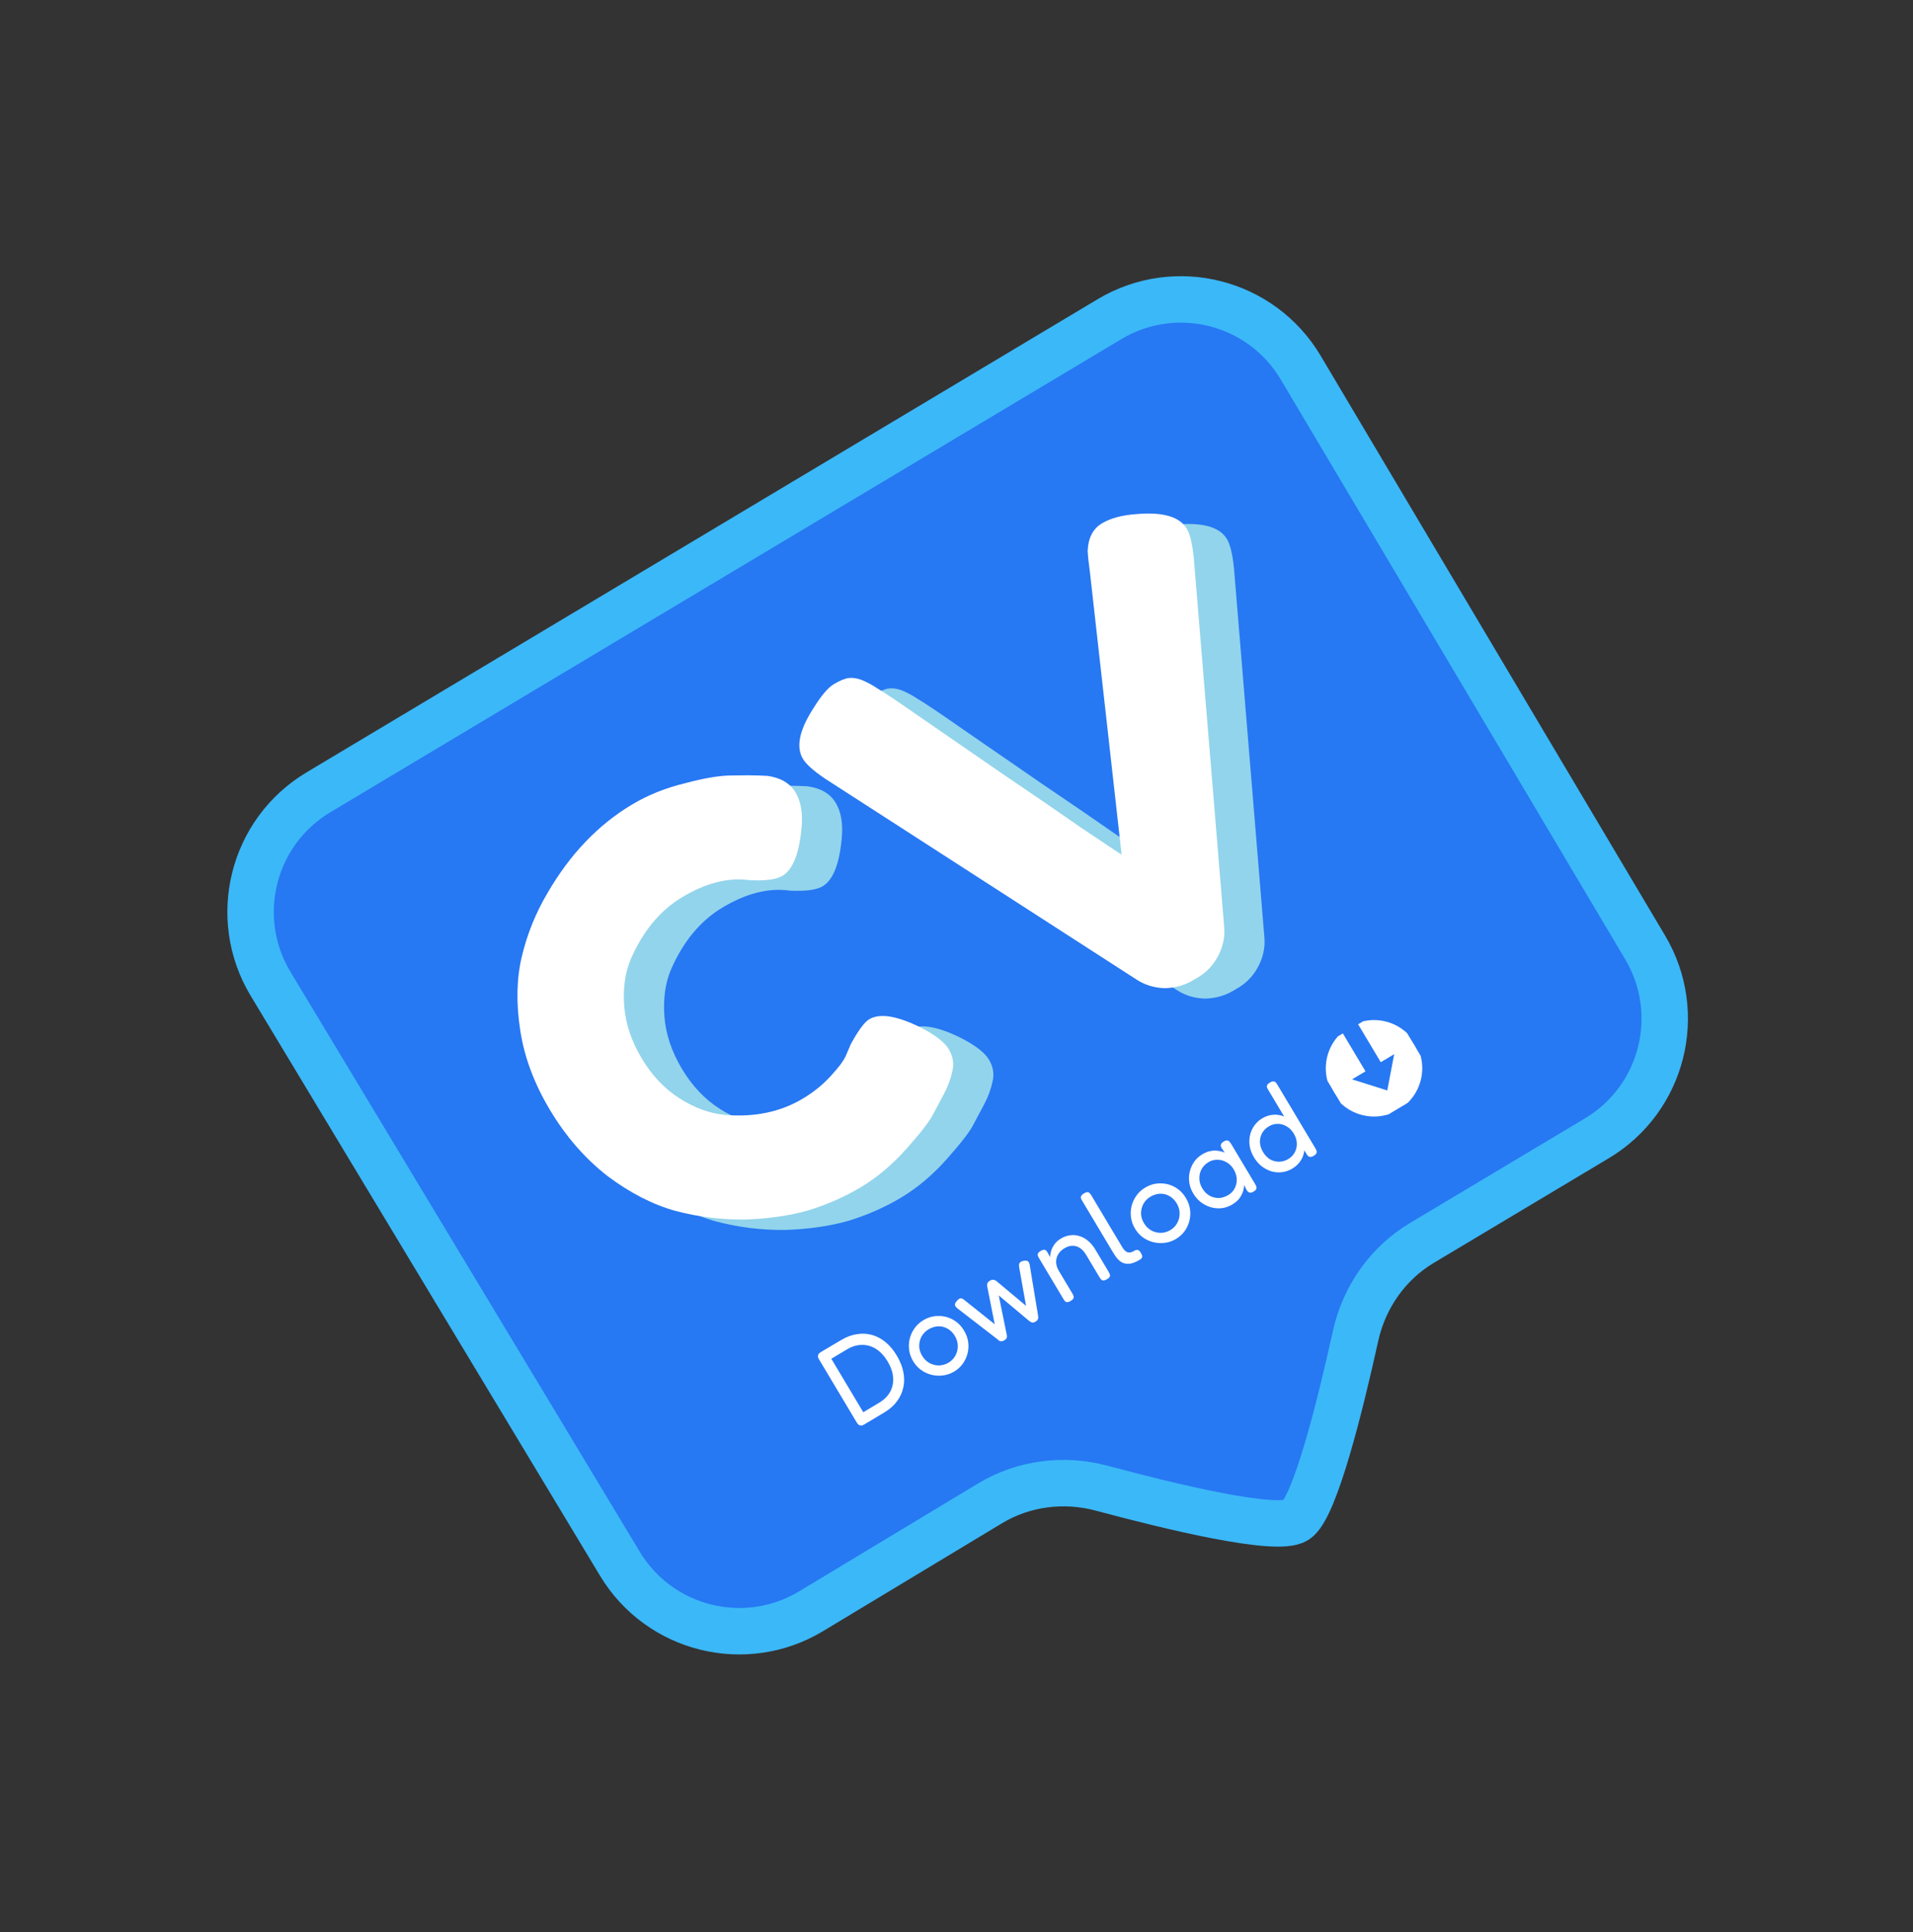 <svg width="206" height="208" viewBox="0 0 206 208" fill="none" xmlns="http://www.w3.org/2000/svg">
<rect x="0" y="0" width="206" height="208" fill="#333333" stroke="none"/>
<path d="M145.973 143.814C144.345 151.197 141.594 162.338 139.572 163.648C137.533 164.97 126.059 162.197 118.654 160.206C114.58 159.111 110.225 159.658 106.612 161.835L87.346 173.445C80.25 177.721 71.032 175.435 66.756 168.339L29.137 105.91C24.852 98.798 27.16 89.556 34.287 85.294L119.47 34.361C126.593 30.101 135.822 32.437 140.063 39.572L177.159 101.997C181.383 109.105 179.058 118.292 171.961 122.535L153.103 133.808C149.439 135.999 146.893 139.645 145.973 143.814Z" fill="#2778F3" stroke="#3BB8F8" stroke-width="5" stroke-linejoin="round"/>
<path d="M95.387 114.834L95.947 113.528C96.752 112.05 97.411 111.158 97.923 110.851C99.058 110.17 100.898 110.46 103.444 111.719C105.017 112.517 106.034 113.3 106.495 114.069C106.955 114.837 107.083 115.631 106.878 116.451C106.71 117.248 106.417 118.046 105.999 118.843C105.582 119.641 105.172 120.409 104.769 121.148C104.403 121.865 103.463 123.076 101.948 124.78C100.433 126.485 98.797 127.863 97.04 128.917C95.32 129.948 93.432 130.782 91.376 131.418C89.334 131.995 87.044 132.324 84.505 132.404C81.98 132.425 79.507 132.117 77.085 131.48C74.642 130.806 72.202 129.558 69.766 127.735C67.344 125.854 65.278 123.486 63.566 120.632C61.855 117.778 60.783 114.913 60.352 112.037C59.9 109.125 59.955 106.479 60.519 104.101C61.098 101.665 62.031 99.364 63.32 97.198C65.721 93.072 68.733 89.923 72.356 87.75C74.075 86.719 75.978 85.951 78.064 85.447C80.164 84.884 81.836 84.603 83.08 84.603L84.858 84.582C85.758 84.589 86.468 84.611 86.987 84.648C88.399 84.846 89.402 85.439 89.994 86.427C90.565 87.379 90.784 88.615 90.652 90.137C90.409 92.969 89.721 94.725 88.587 95.405C87.928 95.8 86.754 95.957 85.064 95.876C82.781 95.553 80.358 96.16 77.797 97.696C75.418 99.122 73.57 101.35 72.252 104.379C71.637 105.842 71.403 107.525 71.549 109.428C71.694 111.33 72.327 113.215 73.446 115.081C74.543 116.91 75.896 118.338 77.506 119.362C79.115 120.387 80.74 120.98 82.379 121.142C85.576 121.413 88.382 120.825 90.798 119.377C91.932 118.697 92.905 117.914 93.718 117.029C94.567 116.122 95.123 115.39 95.387 114.834ZM126.778 56.46C129.573 56.227 131.354 56.751 132.122 58.031C132.474 58.617 132.726 59.66 132.879 61.16L136.161 100.981C136.241 102.027 136.014 103.059 135.48 104.076C134.96 105.034 134.261 105.777 133.383 106.304L132.834 106.633C131.919 107.181 130.898 107.47 129.771 107.499C128.659 107.469 127.66 107.173 126.775 106.609L93.195 84.956C91.944 84.114 91.143 83.4 90.791 82.815C90.023 81.534 90.401 79.716 91.924 77.36C92.758 76.014 93.486 75.154 94.108 74.781C94.767 74.386 95.305 74.163 95.722 74.112C96.139 74.061 96.604 74.131 97.116 74.321C97.709 74.563 98.297 74.881 98.883 75.276C99.483 75.613 101.107 76.704 103.755 78.549C106.382 80.357 109.18 82.285 112.15 84.335C115.157 86.363 117.985 88.299 120.633 90.144C123.296 91.93 124.789 92.925 125.11 93.13L121.672 62.507C121.548 61.636 121.475 60.933 121.453 60.399C121.519 59.016 122.028 58.039 122.98 57.469C123.931 56.898 125.197 56.562 126.778 56.46Z" fill="#92D4EB"/>
<path d="M91.058 113.711L91.618 112.405C92.423 110.927 93.082 110.035 93.594 109.728C94.729 109.047 96.569 109.337 99.115 110.596C100.688 111.394 101.705 112.177 102.166 112.946C102.626 113.714 102.754 114.508 102.549 115.328C102.381 116.125 102.088 116.923 101.671 117.72C101.253 118.518 100.843 119.286 100.441 120.025C100.075 120.742 99.134 121.953 97.619 123.657C96.104 125.362 94.468 126.74 92.712 127.794C90.992 128.825 89.104 129.659 87.047 130.295C85.006 130.872 82.715 131.201 80.176 131.281C77.652 131.302 75.178 130.994 72.757 130.357C70.313 129.683 67.873 128.435 65.437 126.612C63.015 124.731 60.949 122.363 59.237 119.509C57.526 116.655 56.455 113.79 56.023 110.914C55.571 108.001 55.626 105.356 56.19 102.978C56.769 100.542 57.703 98.241 58.991 96.075C61.392 91.949 64.404 88.8 68.027 86.627C69.746 85.596 71.649 84.828 73.735 84.324C75.835 83.761 77.507 83.48 78.751 83.48L80.529 83.459C81.429 83.466 82.139 83.488 82.658 83.525C84.071 83.723 85.073 84.316 85.665 85.304C86.236 86.255 86.455 87.492 86.323 89.014C86.081 91.846 85.392 93.602 84.258 94.282C83.599 94.677 82.425 94.834 80.735 94.753C78.452 94.43 76.029 95.037 73.468 96.573C71.09 97.999 69.241 100.227 67.924 103.256C67.308 104.719 67.074 106.402 67.22 108.305C67.365 110.207 67.998 112.092 69.117 113.958C70.214 115.787 71.567 117.215 73.177 118.239C74.786 119.264 76.411 119.857 78.05 120.019C81.247 120.29 84.054 119.702 86.469 118.254C87.603 117.574 88.576 116.791 89.389 115.906C90.238 114.999 90.794 114.267 91.058 113.711ZM122.449 55.337C125.244 55.104 127.026 55.627 127.794 56.908C128.145 57.494 128.397 58.536 128.55 60.036L131.832 99.858C131.912 100.904 131.685 101.936 131.151 102.953C130.631 103.911 129.932 104.654 129.054 105.181L128.505 105.51C127.59 106.058 126.569 106.347 125.442 106.376C124.33 106.346 123.332 106.05 122.446 105.486L88.866 83.833C87.615 82.991 86.814 82.277 86.463 81.692C85.695 80.411 86.072 78.593 87.595 76.237C88.429 74.891 89.157 74.031 89.779 73.658C90.438 73.263 90.976 73.04 91.393 72.989C91.81 72.938 92.275 73.008 92.787 73.198C93.38 73.44 93.969 73.758 94.554 74.153C95.154 74.49 96.778 75.581 99.426 77.426C102.053 79.234 104.851 81.162 107.821 83.212C110.828 85.24 113.656 87.176 116.304 89.021C118.967 90.807 120.46 91.802 120.782 92.007L117.343 61.384C117.219 60.513 117.146 59.81 117.124 59.276C117.191 57.893 117.699 56.916 118.651 56.346C119.602 55.776 120.868 55.439 122.449 55.337Z" fill="white"/>
<path d="M93.054 153.348C92.928 153.424 92.814 153.462 92.713 153.461C92.619 153.457 92.535 153.426 92.461 153.37C92.382 153.305 92.314 153.225 92.256 153.128L88.202 146.343C88.144 146.247 88.105 146.154 88.082 146.067C88.068 145.974 88.084 145.884 88.132 145.795C88.18 145.706 88.27 145.621 88.404 145.541L90.609 144.239C91.16 143.91 91.714 143.705 92.272 143.624C92.832 143.532 93.372 143.557 93.892 143.701C94.412 143.844 94.9 144.103 95.356 144.477C95.811 144.851 96.212 145.328 96.559 145.908C96.919 146.511 97.158 147.105 97.276 147.691C97.394 148.277 97.391 148.839 97.269 149.376C97.153 149.91 96.924 150.405 96.581 150.862C96.239 151.319 95.788 151.715 95.23 152.048L93.054 153.348ZM92.961 152.026L94.657 151.013C95.2 150.688 95.6 150.293 95.856 149.826C96.109 149.353 96.216 148.839 96.178 148.286C96.136 147.726 95.939 147.152 95.588 146.564C95.233 145.969 94.818 145.52 94.344 145.218C93.871 144.915 93.364 144.768 92.825 144.778C92.288 144.775 91.748 144.936 91.205 145.261L89.52 146.268L92.961 152.026ZM102.752 147.645C102.387 147.863 101.995 148.001 101.576 148.06C101.164 148.114 100.755 148.096 100.347 148.006C99.936 147.909 99.556 147.737 99.207 147.491C98.858 147.245 98.566 146.925 98.33 146.531C98.099 146.144 97.956 145.745 97.902 145.333C97.844 144.914 97.865 144.502 97.967 144.098C98.069 143.694 98.241 143.323 98.484 142.986C98.73 142.638 99.043 142.35 99.422 142.123C99.935 141.816 100.47 141.663 101.026 141.665C101.585 141.654 102.111 141.783 102.606 142.053C103.1 142.323 103.503 142.718 103.814 143.239C104.059 143.648 104.209 144.069 104.264 144.5C104.316 144.923 104.288 145.334 104.182 145.73C104.076 146.127 103.901 146.494 103.658 146.831C103.411 147.16 103.109 147.432 102.752 147.645ZM102.149 146.687C102.462 146.501 102.705 146.249 102.88 145.933C103.054 145.617 103.141 145.272 103.14 144.899C103.139 144.526 103.034 144.164 102.825 143.815C102.617 143.465 102.354 143.203 102.038 143.029C101.729 142.85 101.396 142.766 101.039 142.777C100.683 142.788 100.333 142.896 99.991 143.101C99.663 143.296 99.413 143.552 99.238 143.868C99.071 144.18 98.986 144.519 98.982 144.885C98.986 145.246 99.09 145.597 99.294 145.94C99.508 146.297 99.779 146.564 100.107 146.742C100.431 146.912 100.773 146.995 101.134 146.991C101.498 146.975 101.837 146.874 102.149 146.687ZM108.149 144.284C108.037 144.35 107.937 144.385 107.848 144.388C107.771 144.394 107.698 144.382 107.629 144.352C107.564 144.31 107.504 144.26 107.449 144.202L103.092 140.839C102.988 140.749 102.914 140.667 102.87 140.593C102.833 140.514 102.825 140.433 102.846 140.35C102.874 140.262 102.933 140.167 103.022 140.063C103.161 139.889 103.29 139.792 103.408 139.771C103.523 139.743 103.659 139.793 103.816 139.921L107.115 142.554L106.318 138.533C106.305 138.46 106.297 138.388 106.296 138.319C106.298 138.237 106.321 138.157 106.366 138.08C106.41 138.003 106.485 137.933 106.589 137.871C106.708 137.8 106.808 137.765 106.89 137.767C106.979 137.764 107.058 137.777 107.126 137.807C107.202 137.833 107.265 137.871 107.316 137.921L110.488 140.569L109.753 136.45C109.713 136.231 109.726 136.067 109.792 135.957C109.865 135.843 110.011 135.766 110.229 135.726C110.417 135.685 110.565 135.697 110.675 135.763C110.785 135.828 110.856 135.973 110.888 136.196L111.786 141.626C111.799 141.699 111.805 141.776 111.803 141.858C111.804 141.928 111.781 141.998 111.731 142.067C111.694 142.14 111.623 142.208 111.519 142.27C111.415 142.332 111.324 142.366 111.247 142.372C111.17 142.378 111.095 142.362 111.022 142.325C110.945 142.28 110.869 142.229 110.795 142.173L107.547 139.449L108.396 143.606C108.419 143.713 108.43 143.808 108.428 143.889C108.434 143.967 108.414 144.034 108.368 144.092C108.326 144.158 108.253 144.221 108.149 144.284ZM115.29 140.047C115.149 140.132 115.027 140.174 114.926 140.173C114.837 140.176 114.759 140.147 114.692 140.086C114.633 140.021 114.572 139.936 114.51 139.832L111.863 135.401C111.805 135.304 111.767 135.216 111.75 135.136C111.732 135.055 111.745 134.977 111.79 134.899C111.842 134.818 111.939 134.735 112.08 134.65C112.192 134.584 112.287 134.547 112.364 134.542C112.444 134.524 112.509 134.531 112.558 134.562C112.614 134.589 112.662 134.626 112.7 134.674C112.739 134.721 112.771 134.767 112.798 134.812L113.082 135.339C113.081 135.168 113.103 134.993 113.148 134.815C113.189 134.629 113.257 134.447 113.352 134.269C113.443 134.084 113.558 133.914 113.698 133.759C113.846 133.6 114.02 133.461 114.221 133.341C114.548 133.145 114.885 133.025 115.232 132.979C115.574 132.927 115.908 132.954 116.235 133.062C116.564 133.157 116.873 133.327 117.159 133.569C117.453 133.808 117.715 134.12 117.947 134.507L119.393 136.929C119.456 137.033 119.498 137.129 119.52 137.217C119.55 137.3 119.538 137.382 119.486 137.464C119.441 137.541 119.348 137.622 119.207 137.707C119.058 137.795 118.933 137.84 118.832 137.84C118.743 137.842 118.665 137.813 118.598 137.752C118.532 137.691 118.467 137.609 118.405 137.504L116.958 135.083C116.771 134.77 116.557 134.53 116.315 134.362C116.073 134.193 115.81 134.108 115.526 134.106C115.238 134.096 114.934 134.187 114.614 134.378C114.309 134.561 114.081 134.788 113.93 135.059C113.783 135.319 113.714 135.602 113.726 135.908C113.745 136.21 113.847 136.517 114.034 136.83L115.488 139.263C115.55 139.367 115.592 139.463 115.614 139.55C115.636 139.638 115.621 139.723 115.569 139.805C115.524 139.882 115.431 139.963 115.29 140.047ZM122.714 135.626C122.476 135.769 122.247 135.875 122.027 135.946C121.818 136.02 121.617 136.055 121.422 136.05C121.227 136.045 121.04 136.001 120.858 135.917C120.685 135.829 120.515 135.698 120.351 135.524C120.194 135.345 120.035 135.122 119.875 134.854L116.541 129.274C116.474 129.163 116.426 129.065 116.396 128.982C116.374 128.894 116.389 128.81 116.442 128.728C116.489 128.639 116.58 128.554 116.714 128.474C116.863 128.385 116.982 128.34 117.071 128.337C117.168 128.33 117.249 128.356 117.316 128.417C117.383 128.479 117.447 128.561 117.51 128.665L120.85 134.256C120.939 134.405 121.032 134.526 121.128 134.62C121.22 134.707 121.318 134.769 121.422 134.808C121.534 134.842 121.647 134.846 121.761 134.818C121.876 134.79 122 134.736 122.134 134.655C122.223 134.602 122.304 134.569 122.377 134.556C122.457 134.538 122.536 134.551 122.613 134.596C122.69 134.641 122.771 134.734 122.856 134.875C122.945 135.024 122.993 135.147 123 135.243C123.003 135.333 122.975 135.405 122.917 135.46C122.871 135.517 122.803 135.573 122.714 135.626ZM126.64 133.371C126.276 133.589 125.884 133.727 125.464 133.786C125.053 133.84 124.643 133.822 124.236 133.732C123.825 133.635 123.444 133.463 123.096 133.218C122.747 132.972 122.454 132.652 122.219 132.257C121.988 131.87 121.845 131.471 121.791 131.059C121.732 130.64 121.754 130.228 121.855 129.824C121.957 129.42 122.13 129.05 122.373 128.713C122.618 128.364 122.931 128.076 123.31 127.849C123.824 127.543 124.358 127.39 124.914 127.391C125.473 127.38 126 127.509 126.494 127.779C126.989 128.049 127.392 128.445 127.703 128.965C127.947 129.375 128.097 129.795 128.153 130.226C128.204 130.65 128.177 131.06 128.071 131.456C127.964 131.853 127.79 132.22 127.547 132.557C127.299 132.886 126.997 133.158 126.64 133.371ZM126.038 132.414C126.35 132.227 126.594 131.975 126.768 131.659C126.943 131.343 127.029 130.998 127.029 130.625C127.028 130.252 126.923 129.891 126.714 129.541C126.505 129.191 126.243 128.929 125.926 128.755C125.617 128.576 125.285 128.492 124.928 128.503C124.571 128.515 124.222 128.622 123.879 128.827C123.552 129.023 123.301 129.278 123.127 129.595C122.96 129.907 122.874 130.245 122.871 130.611C122.874 130.972 122.979 131.324 123.183 131.666C123.396 132.023 123.667 132.29 123.995 132.468C124.319 132.638 124.662 132.721 125.023 132.717C125.387 132.702 125.725 132.6 126.038 132.414ZM134.992 128.275C134.828 128.373 134.689 128.41 134.575 128.388C134.468 128.361 134.365 128.281 134.265 128.149L133.977 127.564C133.973 127.728 133.94 127.934 133.877 128.184C133.81 128.426 133.685 128.682 133.504 128.952C133.317 129.215 133.042 129.455 132.677 129.673C132.32 129.886 131.943 130.016 131.546 130.061C131.157 130.102 130.767 130.067 130.378 129.956C129.996 129.841 129.641 129.66 129.311 129.413C128.989 129.161 128.717 128.849 128.495 128.477C128.277 128.113 128.136 127.732 128.071 127.337C128.009 126.93 128.024 126.532 128.116 126.144C128.207 125.757 128.363 125.401 128.584 125.077C128.812 124.749 129.1 124.481 129.45 124.272C129.777 124.076 130.083 123.954 130.367 123.906C130.647 123.85 130.91 123.843 131.159 123.887C131.41 123.919 131.65 123.982 131.878 124.078L131.576 123.622C131.471 123.463 131.435 123.328 131.47 123.216C131.507 123.093 131.611 122.98 131.782 122.878C131.924 122.794 132.038 122.756 132.124 122.765C132.217 122.77 132.3 122.806 132.371 122.875C132.442 122.943 132.513 123.037 132.584 123.156L135.158 127.464C135.221 127.568 135.265 127.668 135.292 127.763C135.318 127.858 135.309 127.944 135.264 128.021C135.224 128.106 135.133 128.19 134.992 128.275ZM132.285 128.636C132.582 128.458 132.807 128.217 132.959 127.914C133.119 127.607 133.192 127.281 133.177 126.936C133.166 126.579 133.058 126.23 132.854 125.888C132.645 125.538 132.384 125.28 132.073 125.113C131.764 124.934 131.438 124.845 131.097 124.848C130.758 124.838 130.439 124.922 130.142 125.1C129.792 125.309 129.536 125.573 129.373 125.892C129.214 126.2 129.14 126.532 129.151 126.889C129.162 127.245 129.27 127.595 129.475 127.937C129.675 128.272 129.929 128.529 130.238 128.708C130.542 128.879 130.871 128.965 131.225 128.966C131.582 128.955 131.935 128.845 132.285 128.636ZM139.141 125.811C138.806 126.011 138.447 126.135 138.061 126.183C137.676 126.232 137.295 126.202 136.918 126.094C136.548 125.982 136.198 125.802 135.869 125.555C135.542 125.296 135.261 124.969 135.026 124.575C134.794 124.188 134.644 123.793 134.575 123.39C134.514 122.983 134.523 122.593 134.604 122.222C134.688 121.839 134.843 121.489 135.068 121.173C135.293 120.857 135.572 120.598 135.907 120.398C136.272 120.181 136.639 120.052 137.009 120.012C137.387 119.969 137.753 120.007 138.108 120.128C138.466 120.237 138.801 120.426 139.113 120.694C139.42 120.955 139.689 121.279 139.92 121.665C140.163 122.055 140.323 122.449 140.4 122.848C140.484 123.242 140.495 123.624 140.433 123.994C140.372 124.364 140.232 124.705 140.014 125.016C139.804 125.324 139.513 125.589 139.141 125.811ZM138.72 124.776C139.032 124.589 139.267 124.348 139.423 124.052C139.587 123.752 139.662 123.43 139.648 123.085C139.637 122.728 139.529 122.379 139.324 122.037C139.115 121.687 138.859 121.426 138.554 121.255C138.253 121.072 137.931 120.981 137.589 120.983C137.255 120.981 136.932 121.074 136.619 121.26C136.307 121.447 136.068 121.69 135.904 121.99C135.74 122.29 135.664 122.618 135.675 122.975C135.689 123.32 135.801 123.667 136.01 124.017C136.214 124.359 136.467 124.622 136.769 124.805C137.073 124.977 137.396 125.061 137.738 125.059C138.087 125.052 138.414 124.958 138.72 124.776ZM141.474 124.417C141.31 124.515 141.173 124.556 141.063 124.541C140.953 124.526 140.849 124.452 140.749 124.32L136.575 117.334C136.508 117.222 136.46 117.125 136.431 117.042C136.408 116.954 136.42 116.872 136.465 116.794C136.512 116.705 136.607 116.618 136.748 116.534C136.889 116.45 137.007 116.41 137.101 116.414C137.197 116.407 137.279 116.434 137.346 116.495C137.412 116.556 137.477 116.639 137.539 116.743L141.647 123.617C141.709 123.721 141.753 123.821 141.78 123.916C141.802 124.004 141.791 124.086 141.746 124.164C141.706 124.248 141.615 124.333 141.474 124.417Z" fill="white"/>
<g clip-path="url(#clip0_519_440)">
<path d="M146.458 110.234L148.754 114.077L150.405 113.09L149.538 117.64L145.122 116.247L146.774 115.26L144.478 111.417C142.852 112.996 142.456 115.535 143.668 117.564C145.085 119.935 148.154 120.708 150.525 119.292C152.896 117.875 153.669 114.806 152.252 112.435C151.04 110.406 148.616 109.552 146.458 110.234Z" fill="white" stroke="white" stroke-width="0.391"/>
</g>
<defs>
<clipPath id="clip0_519_440">
<rect width="10" height="10" fill="white" transform="translate(141.133 113.322) rotate(-30.859)"/>
</clipPath>
</defs>
</svg>
